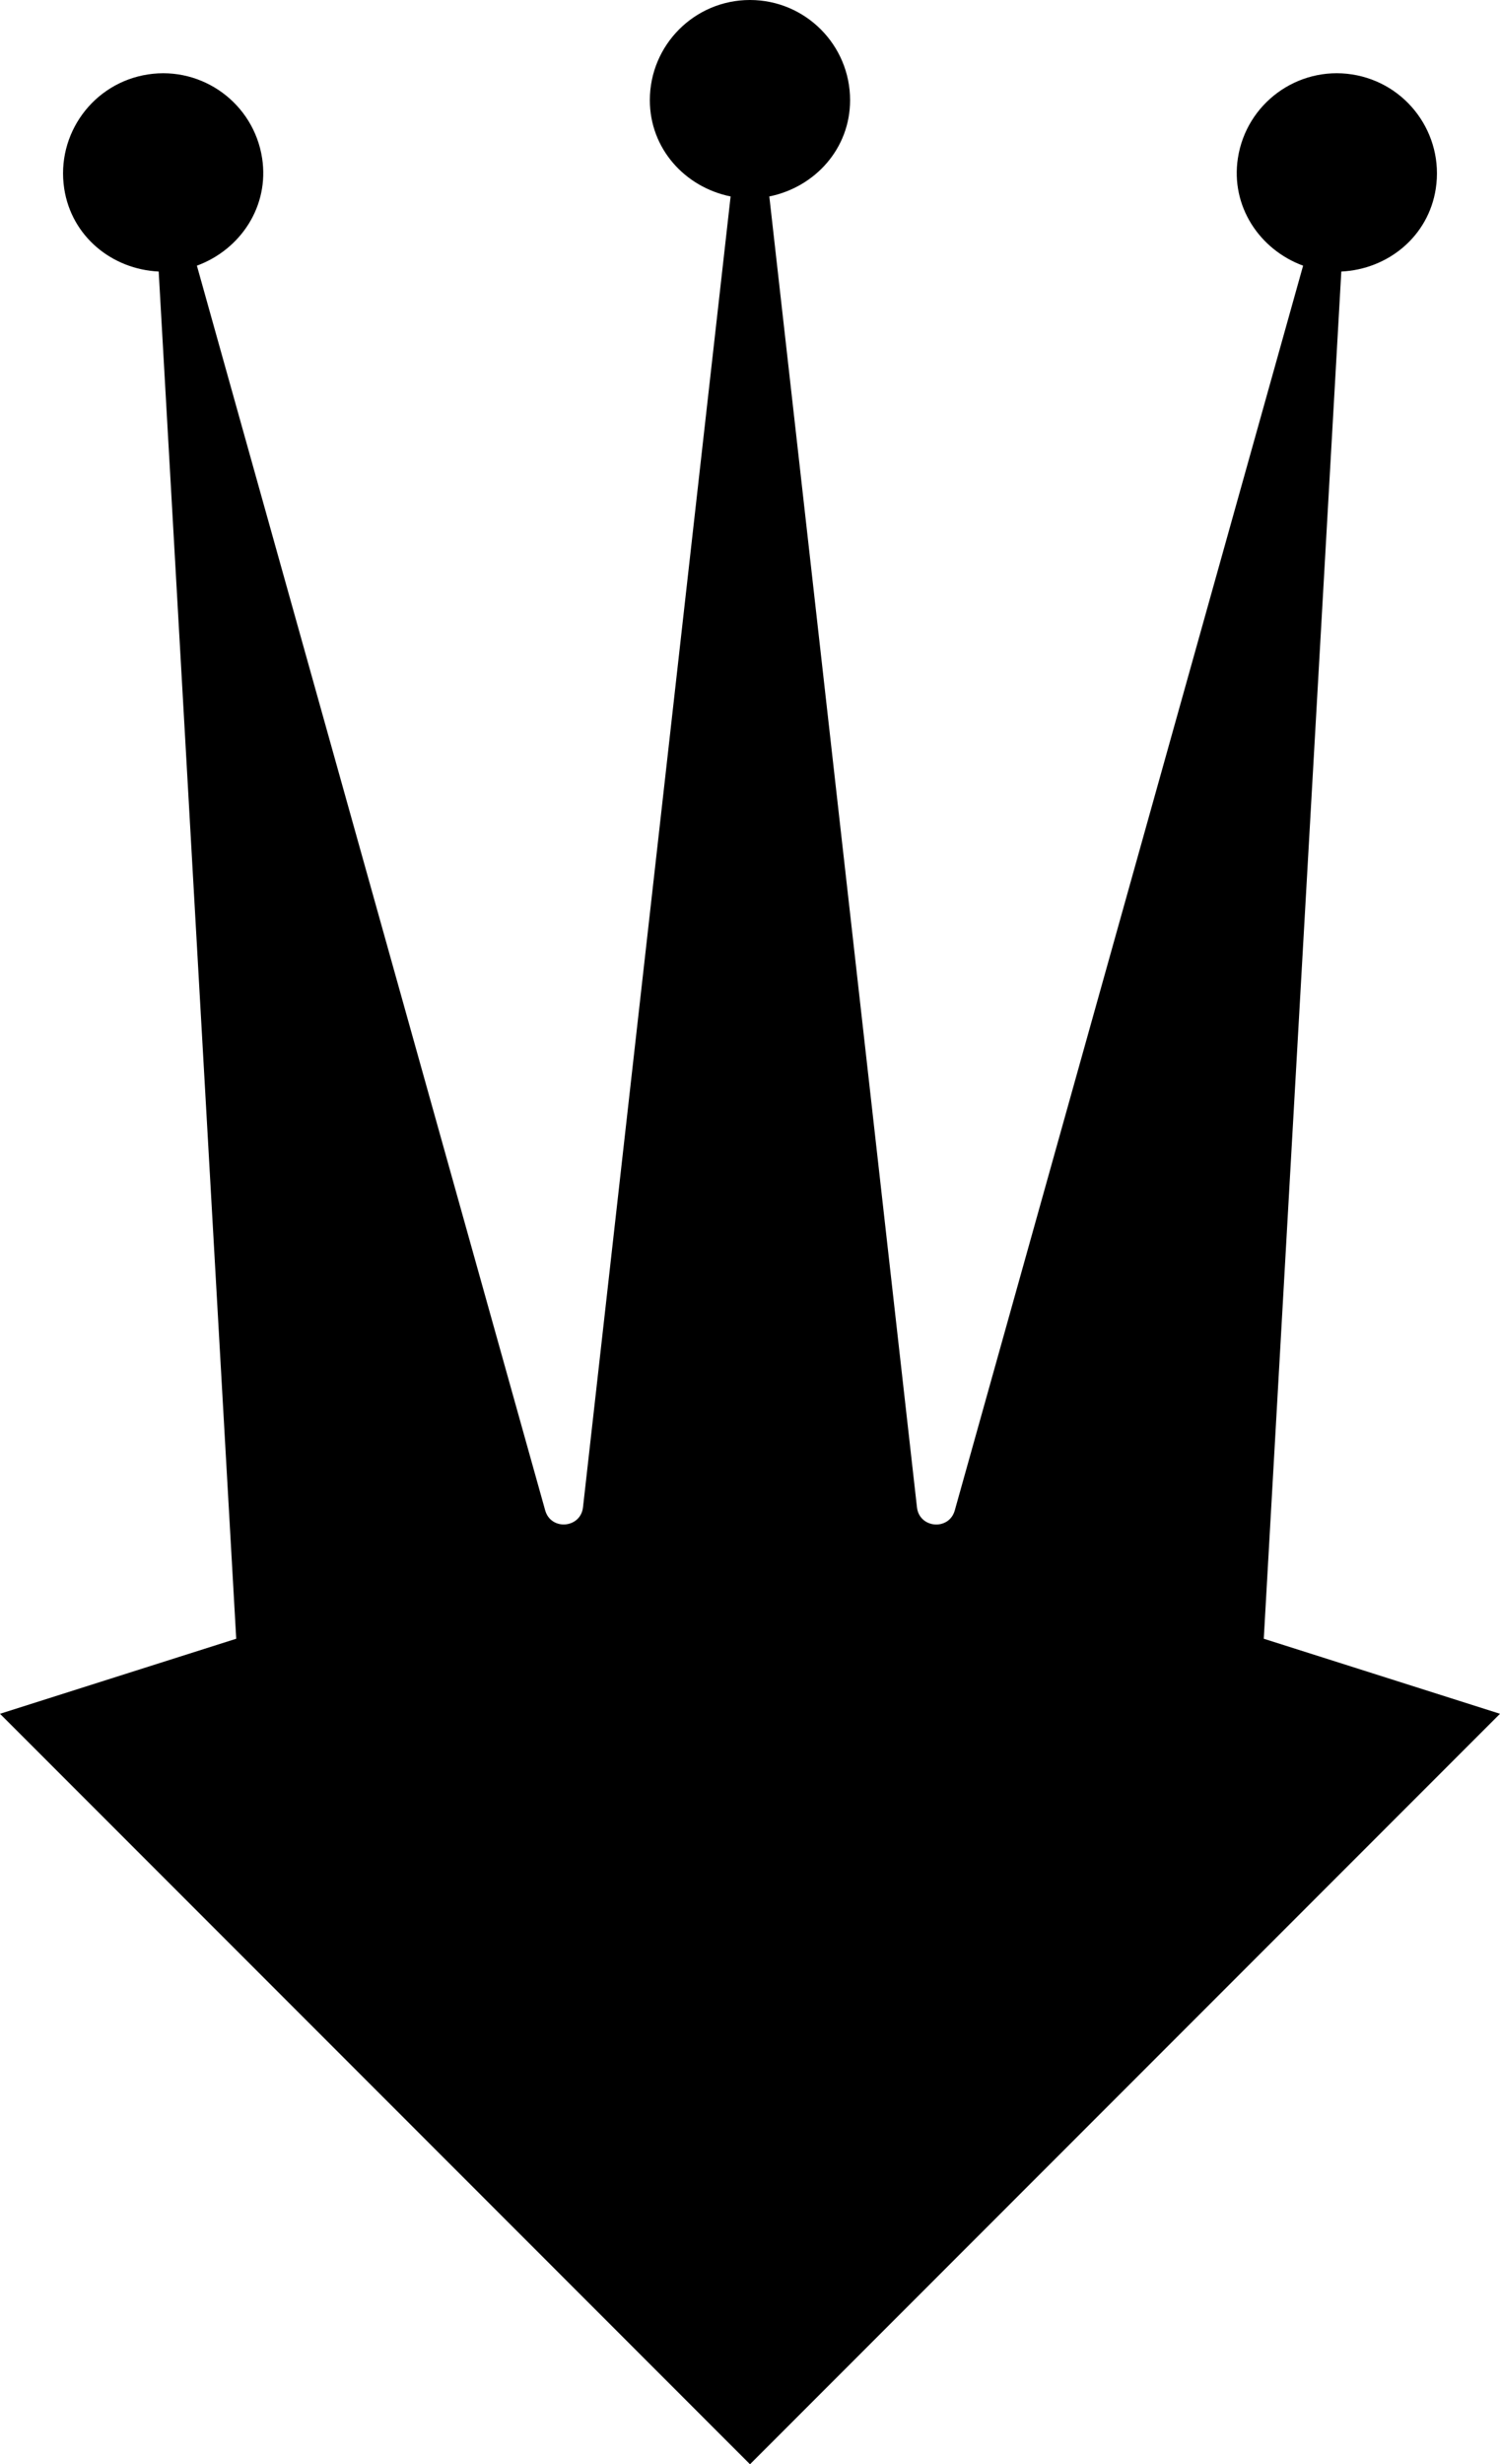 <?xml version="1.0" encoding="UTF-8"?>
<svg className="vie-crown" viewBox="0 0 38.982 64">
  <path d="M19.491,64l19.491-19.491-6.139-1.949,2.015-35.508c1.21-.058,2.264-.908,2.455-2.152,.218-1.42-.756-2.748-2.176-2.967-1.42-.219-2.749,.756-2.967,2.176-.191,1.244,.558,2.372,1.695,2.791l-9.052,32.326c-.149,.532-.921,.469-.983-.079L19.993,5.102c1.187-.241,2.099-1.241,2.099-2.5,0-1.437-1.165-2.602-2.602-2.602s-2.602,1.165-2.602,2.602c0,1.259,.912,2.259,2.099,2.5l-3.836,34.044c-.062,.548-.834,.611-.983,.079L5.117,6.9c1.137-.419,1.886-1.546,1.695-2.791-.219-1.42-1.547-2.394-2.967-2.176-1.42,.218-2.394,1.547-2.176,2.967,.191,1.244,1.245,2.094,2.455,2.152l2.015,35.508-6.139,1.949,19.491,19.491Z" />
  <symbol id="vie-crown" viewBox="0 0 38.982 64">
    <path d="M19.491,64l19.491-19.491-6.139-1.949,2.015-35.508c1.21-.058,2.264-.908,2.455-2.152,.218-1.42-.756-2.748-2.176-2.967-1.42-.219-2.749,.756-2.967,2.176-.191,1.244,.558,2.372,1.695,2.791l-9.052,32.326c-.149,.532-.921,.469-.983-.079L19.993,5.102c1.187-.241,2.099-1.241,2.099-2.5,0-1.437-1.165-2.602-2.602-2.602s-2.602,1.165-2.602,2.602c0,1.259,.912,2.259,2.099,2.5l-3.836,34.044c-.062,.548-.834,.611-.983,.079L5.117,6.9c1.137-.419,1.886-1.546,1.695-2.791-.219-1.42-1.547-2.394-2.967-2.176-1.42,.218-2.394,1.547-2.176,2.967,.191,1.244,1.245,2.094,2.455,2.152l2.015,35.508-6.139,1.949,19.491,19.491Z" />
  </symbol>
</svg>